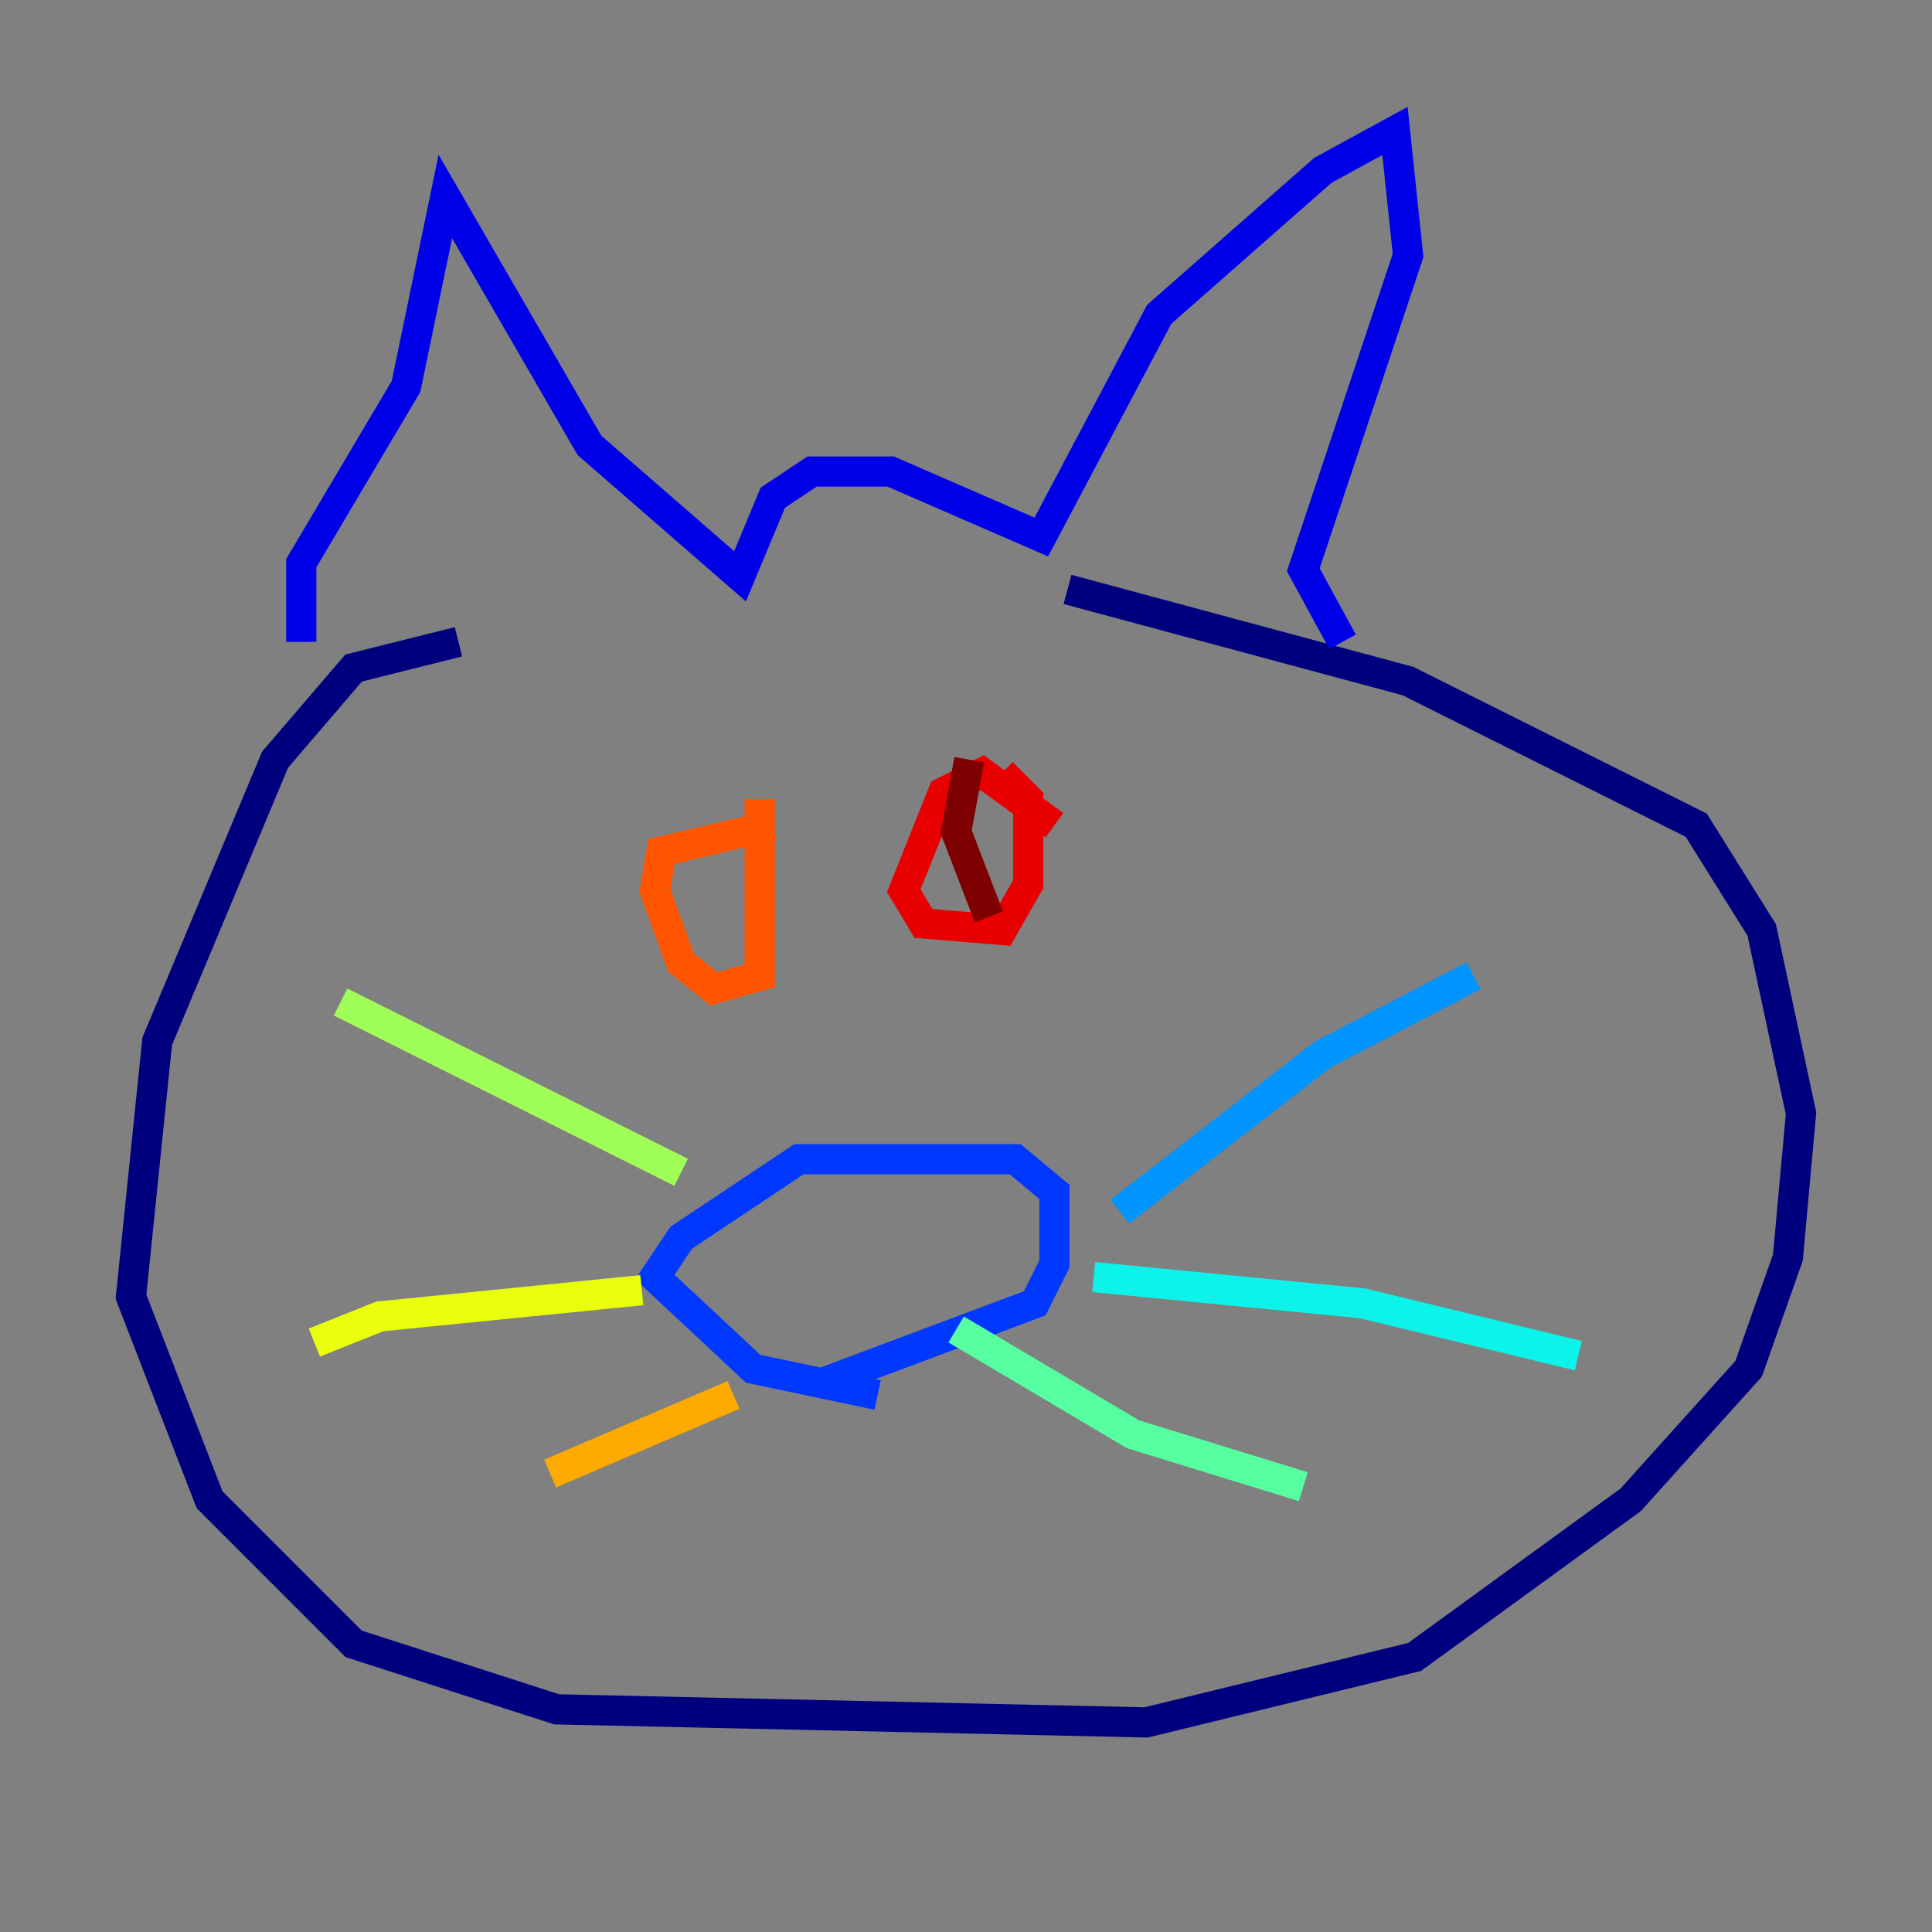 <?xml version="1.0" encoding="utf-8" ?>
<svg baseProfile="tiny" height="128" version="1.2" viewBox="0,0,128,128" width="128" xmlns="http://www.w3.org/2000/svg" xmlns:ev="http://www.w3.org/2001/xml-events" xmlns:xlink="http://www.w3.org/1999/xlink"><rect x="0" y="0" width="128" height="128" fill="#808080" stroke="none"/><defs /><polyline fill="none" points="30.373,42.522 23.43,44.258 18.224,50.332 10.414,68.99 8.678,85.912 13.885,99.363 23.43,108.909 36.881,113.248 75.932,114.115 93.722,109.776 108.041,99.363 115.851,90.685 118.454,83.308 119.322,73.763 116.719,61.614 112.38,54.671 93.288,45.125 70.725,39.051" stroke="#00007f" stroke-width="2" /><polyline fill="none" points="19.959,42.522 19.959,37.315 26.902,25.6 29.505,13.017 39.051,29.505 49.031,38.183 51.2,32.976 53.803,31.241 59.01,31.241 68.99,35.58 76.8,20.827 87.647,11.281 92.42,8.678 93.288,16.922 86.346,37.749 88.949,42.522" stroke="#0000e8" stroke-width="2" /><polyline fill="none" points="58.142,92.42 49.898,90.685 43.39,84.61 45.125,82.007 52.936,76.8 67.254,76.8 69.858,78.969 69.858,83.742 68.556,86.346 54.671,91.552" stroke="#0038ff" stroke-width="2" /><polyline fill="none" points="74.197,80.271 87.647,69.858 97.627,64.651" stroke="#0094ff" stroke-width="2" /><polyline fill="none" points="72.461,84.61 90.251,86.346 104.57,89.817" stroke="#0cf4ea" stroke-width="2" /><polyline fill="none" points="63.349,88.081 75.064,95.024 86.346,98.495" stroke="#56ffa0" stroke-width="2" /><polyline fill="none" points="45.125,77.668 22.563,66.386" stroke="#a0ff56" stroke-width="2" /><polyline fill="none" points="42.522,85.478 25.166,87.214 20.827,88.949" stroke="#eaff0c" stroke-width="2" /><polyline fill="none" points="48.597,92.42 36.447,97.627" stroke="#ffaa00" stroke-width="2" /><polyline fill="none" points="51.2,54.671 43.824,56.407 43.39,59.01 45.125,63.783 47.295,65.519 50.332,64.651 50.332,52.936" stroke="#ff5500" stroke-width="2" /><polyline fill="none" points="69.858,54.671 65.085,51.2 62.481,52.502 59.878,59.01 61.18,61.18 66.386,61.614 68.122,58.576 68.122,52.936 66.386,51.2" stroke="#e80000" stroke-width="2" /><polyline fill="none" points="64.217,50.332 63.349,55.105 65.519,60.746" stroke="#7f0000" stroke-width="2" /></svg>